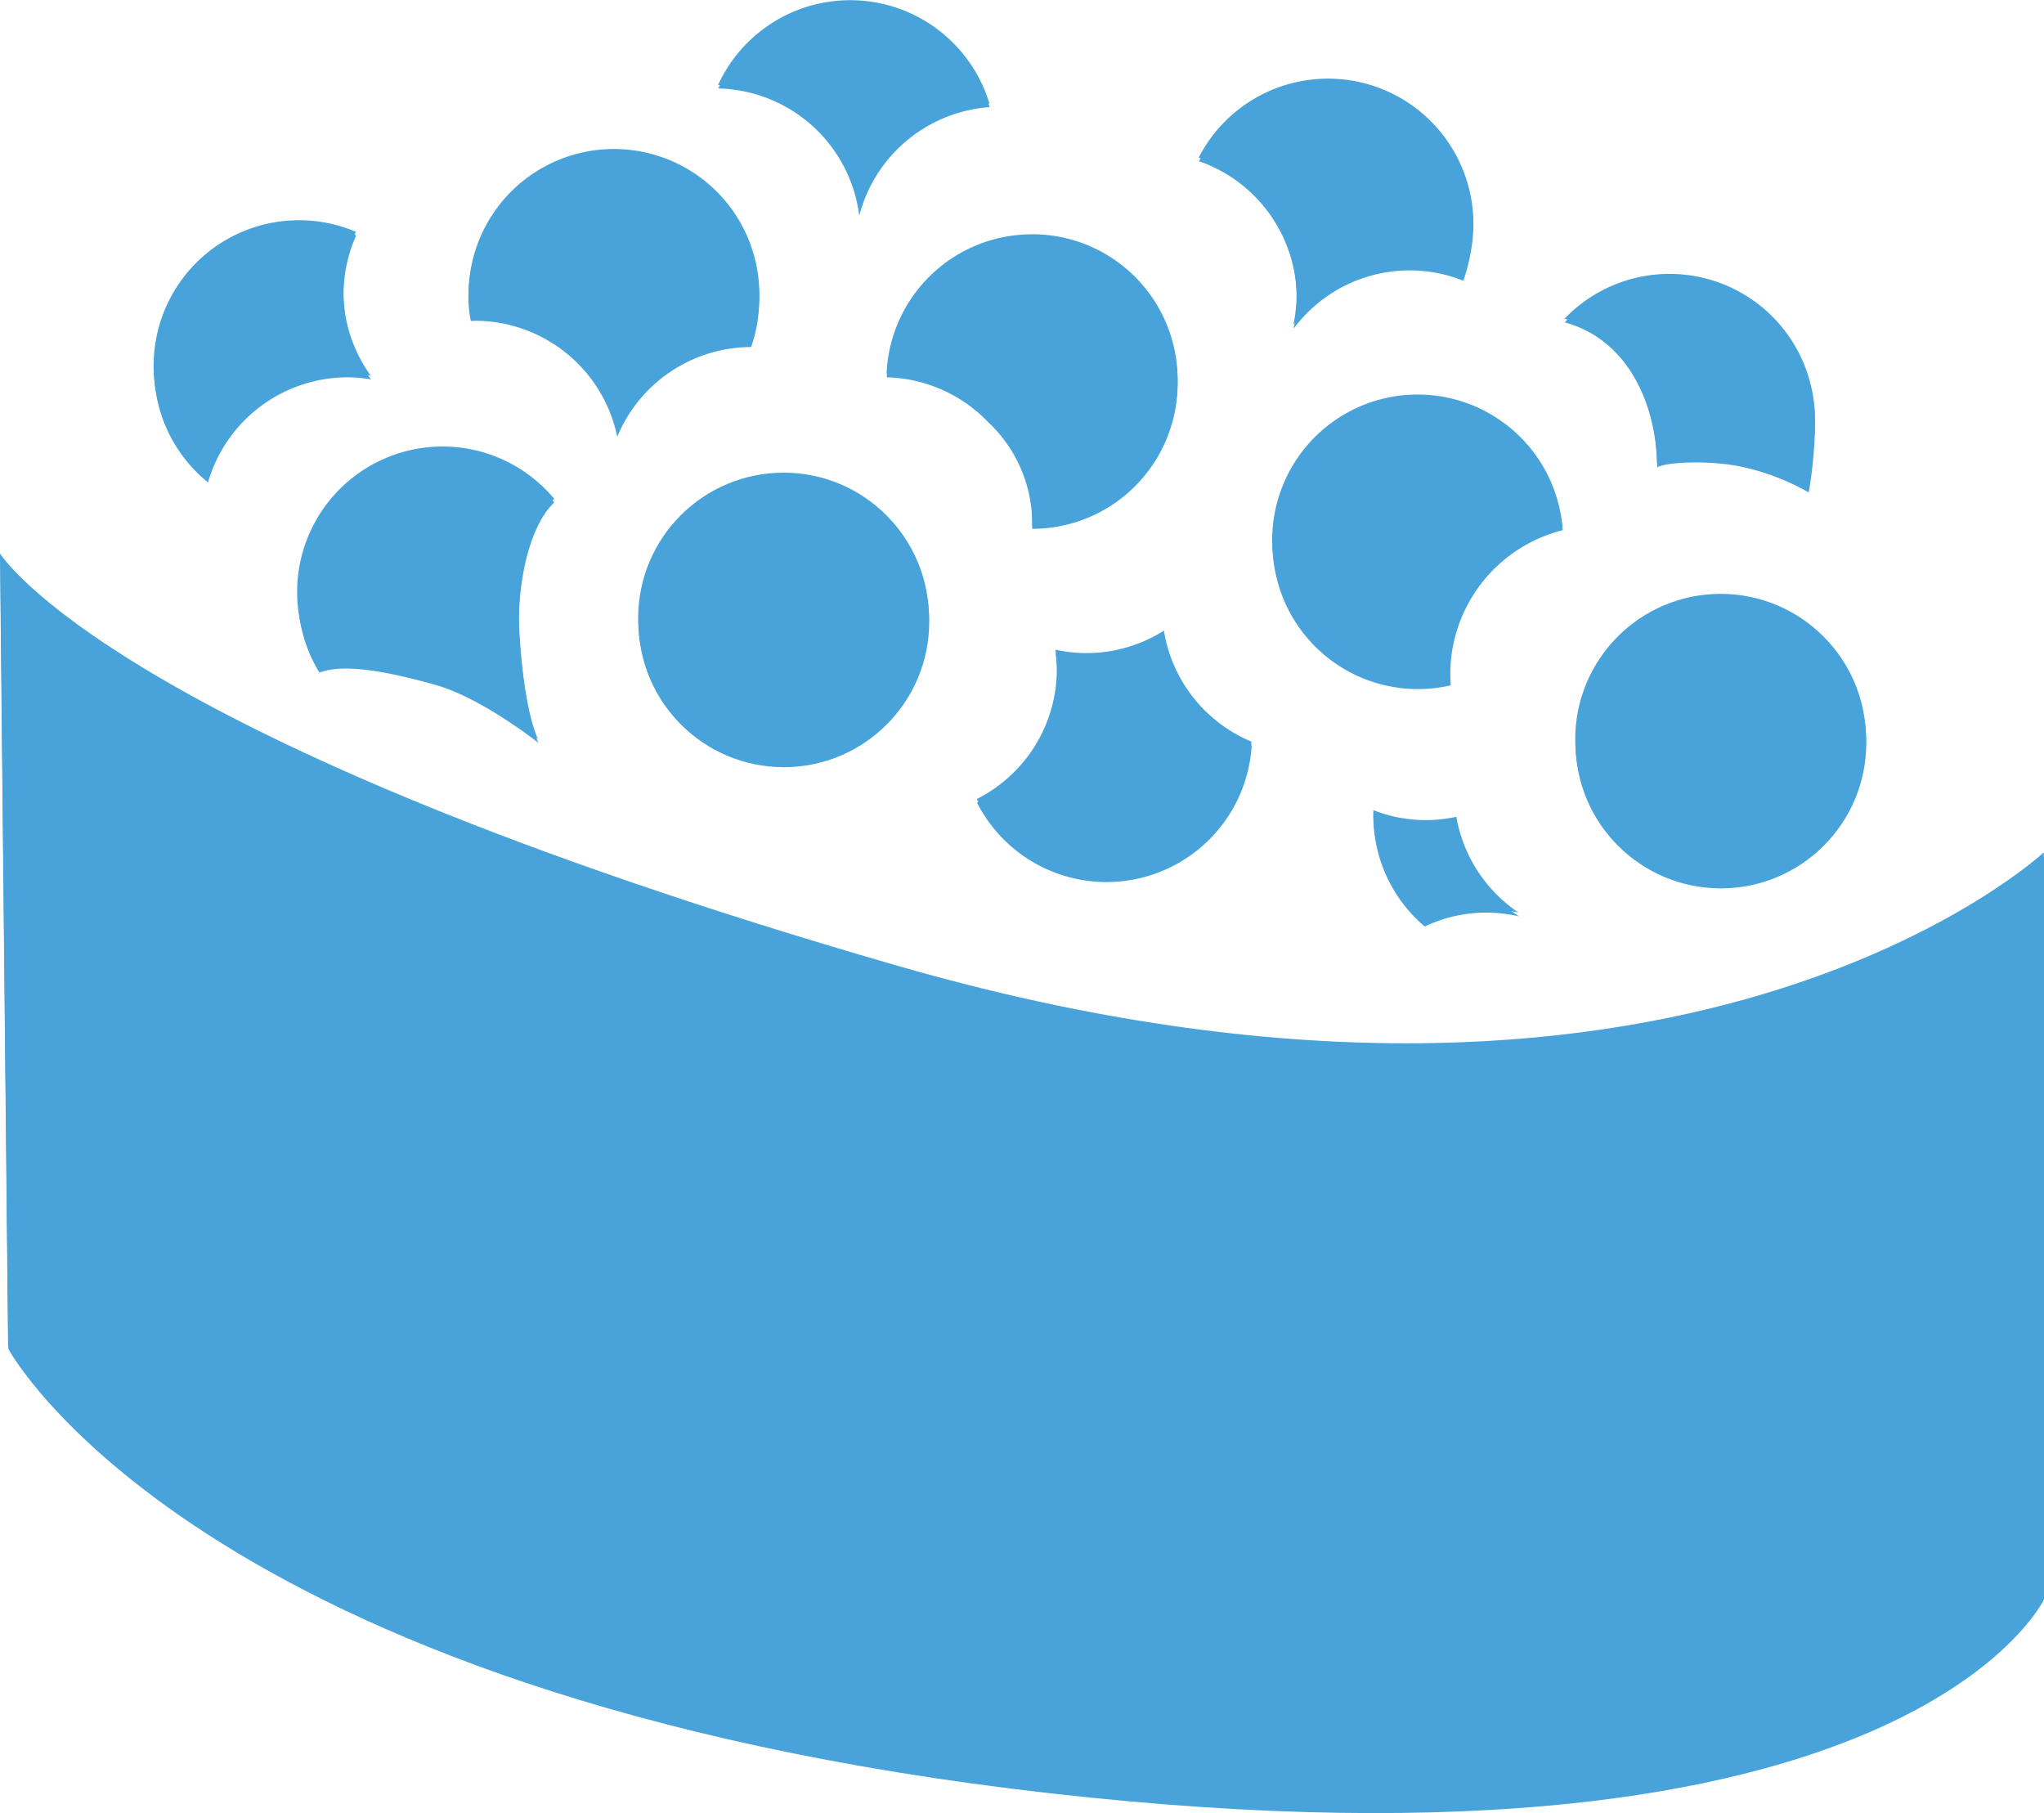 <svg id="Layer_1" data-name="Layer 1" xmlns="http://www.w3.org/2000/svg" viewBox="0 0 253.03 224.4"><defs><style>.cls-1{fill:#47a3da;}</style></defs><title>03</title><path class="cls-1" d="M.75,69l1,98s23,43,129,55,123-24,123-24V106s-45,42-142,14S.75,69,.75,69Z" transform="translate(-0.72 -0.05)"/><circle class="cls-1" cx="97.03" cy="76.95" r="18"/><path class="cls-1" d="M144.84,78.55a17.91,17.91,0,0,1-13.44,2.36,17.68,17.68,0,0,1,.18,2.42,18,18,0,0,1-9.91,16.07,18,18,0,0,0,34-7.1A18,18,0,0,1,144.84,78.55Z" transform="translate(-0.72 -0.05)"/><path class="cls-1" d="M107.09,26.74a18,18,0,0,1,16.14-13.43A18,18,0,0,0,89.64,11,18,18,0,0,1,107.09,26.74Z" transform="translate(-0.72 -0.05)"/><path class="cls-1" d="M43.75,46.75a17.28,17.28,0,0,1,2.9.26,17.93,17.93,0,0,1-1.84-17.82A18,18,0,0,0,26.47,59.76,18,18,0,0,1,43.75,46.75Z" transform="translate(-0.72 -0.05)"/><circle class="cls-1" cx="213.03" cy="91.95" r="18"/><path class="cls-1" d="M188.74,113.46A18,18,0,0,1,181,101.59a17.44,17.44,0,0,1-3.78.41,17.75,17.75,0,0,1-6.49-1.23c0,.08,0,.15,0,.23a17.94,17.94,0,0,0,6.36,13.72,17.73,17.73,0,0,1,11.63-1.26Z" transform="translate(-0.72 -0.05)"/><path class="cls-1" d="M161.25,37a18.19,18.19,0,0,1-.39,3.72,17.92,17.92,0,0,1,21-5.93A18,18,0,0,0,149.14,20,18,18,0,0,1,161.25,37Z" transform="translate(-0.72 -0.05)"/><path class="cls-1" d="M205.88,57.88c1.23-.65,6.11-.88,10.12-.13A29.24,29.24,0,0,1,224.63,61a57.26,57.26,0,0,0,.79-8.67,18,18,0,0,0-31-12.38C202,42,205.75,49.66,205.88,57.88Z" transform="translate(-0.72 -0.05)"/><path class="cls-1" d="M180.25,83.67a18.41,18.41,0,0,1,13.92-18,18,18,0,1,0-13.86,19.2C180.28,84.46,180.25,84.07,180.25,83.67Z" transform="translate(-0.72 -0.05)"/><path class="cls-1" d="M54.67,84.83C60.41,86.46,67.38,92,67.38,92S65.63,88.88,65,78.5c-.31-5.11.9-13,4.33-16.26A18,18,0,0,0,40.26,83.29C42.13,82.63,45.42,82.21,54.67,84.83Z" transform="translate(-0.72 -0.05)"/><path class="cls-1" d="M128.5,29.5a18,18,0,0,0-18,17.25A18,18,0,0,1,123,52.25a17.25,17.25,0,0,1,5.5,12.5c0,.25,0,.5,0,.75h0a18,18,0,0,0,0-36Z" transform="translate(-0.72 -0.05)"/><path class="cls-1" d="M59.5,39.75A18,18,0,0,1,77.13,54.1,18,18,0,0,1,93.7,43a17.81,17.81,0,0,0,1-6,18,18,0,0,0-36,0A17,17,0,0,0,59,39.78Z" transform="translate(-0.72 -0.05)"/><path class="cls-1" d="M.72,68.55l1,98s23,43,129,55,123-24,123-24v-92s-45,42-142,14S.72,68.55.72,68.55Z" transform="translate(-0.72 -0.05)"/><circle class="cls-1" cx="97" cy="76.5" r="18"/><path class="cls-1" d="M144.8,78.1a17.88,17.88,0,0,1-9.58,2.78,18.09,18.09,0,0,1-3.85-.42,17.56,17.56,0,0,1,.18,2.42,18,18,0,0,1-9.91,16.06,18,18,0,0,0,34-7.1A18,18,0,0,1,144.8,78.1Z" transform="translate(-0.72 -0.05)"/><path class="cls-1" d="M107.06,26.29A18,18,0,0,1,123.2,12.86a18,18,0,0,0-33.59-2.29A18,18,0,0,1,107.06,26.29Z" transform="translate(-0.72 -0.05)"/><path class="cls-1" d="M43.72,46.3a18.4,18.4,0,0,1,2.9.25,17.91,17.91,0,0,1-1.84-17.81A18,18,0,0,0,26.43,59.31,18,18,0,0,1,43.72,46.3Z" transform="translate(-0.72 -0.05)"/><circle class="cls-1" cx="213" cy="91.5" r="18"/><path class="cls-1" d="M188.71,113A18.05,18.05,0,0,1,181,101.14a17.7,17.7,0,0,1-10.27-.82c0,.08,0,.15,0,.23a18,18,0,0,0,6.36,13.72,17.76,17.76,0,0,1,7.64-1.72A17.56,17.56,0,0,1,188.71,113Z" transform="translate(-0.72 -0.05)"/><path class="cls-1" d="M161.22,36.55a18.17,18.17,0,0,1-.39,3.71,18,18,0,0,1,14.39-7.21,17.75,17.75,0,0,1,6.66,1.29,18,18,0,0,0-32.77-14.79A18,18,0,0,1,161.22,36.55Z" transform="translate(-0.72 -0.05)"/><path class="cls-1" d="M205.84,57.42c1.24-.65,6.12-.88,10.13-.12a29.15,29.15,0,0,1,8.62,3.25,56.23,56.23,0,0,0,.8-8.67,18,18,0,0,0-31-12.38C202,41.52,205.72,49.2,205.84,57.42Z" transform="translate(-0.72 -0.05)"/><path class="cls-1" d="M180.22,83.21a18.38,18.38,0,0,1,13.91-18,18,18,0,1,0-17.91,19.67,17.55,17.55,0,0,0,4.06-.48C180.25,84,180.22,83.62,180.22,83.21Z" transform="translate(-0.72 -0.05)"/><path class="cls-1" d="M54.64,84.38c5.74,1.63,12.7,7.17,12.7,7.17S65.59,88.42,65,78.05c-.31-5.12.9-13,4.33-16.26A18,18,0,0,0,40.23,82.84C42.1,82.18,45.39,81.76,54.64,84.38Z" transform="translate(-0.72 -0.05)"/><path class="cls-1" d="M128.47,29.05a18,18,0,0,0-18,17.25A18,18,0,0,1,123,51.8a17.21,17.21,0,0,1,5.5,12.5c0,.25,0,.49,0,.74h0a18,18,0,1,0,0-36Z" transform="translate(-0.72 -0.05)"/><path class="cls-1" d="M59.47,39.3A18,18,0,0,1,77.1,53.64,18,18,0,0,1,93.67,42.55a18,18,0,1,0-34.95-6A18.06,18.06,0,0,0,59,39.32Z" transform="translate(-0.72 -0.05)"/></svg>